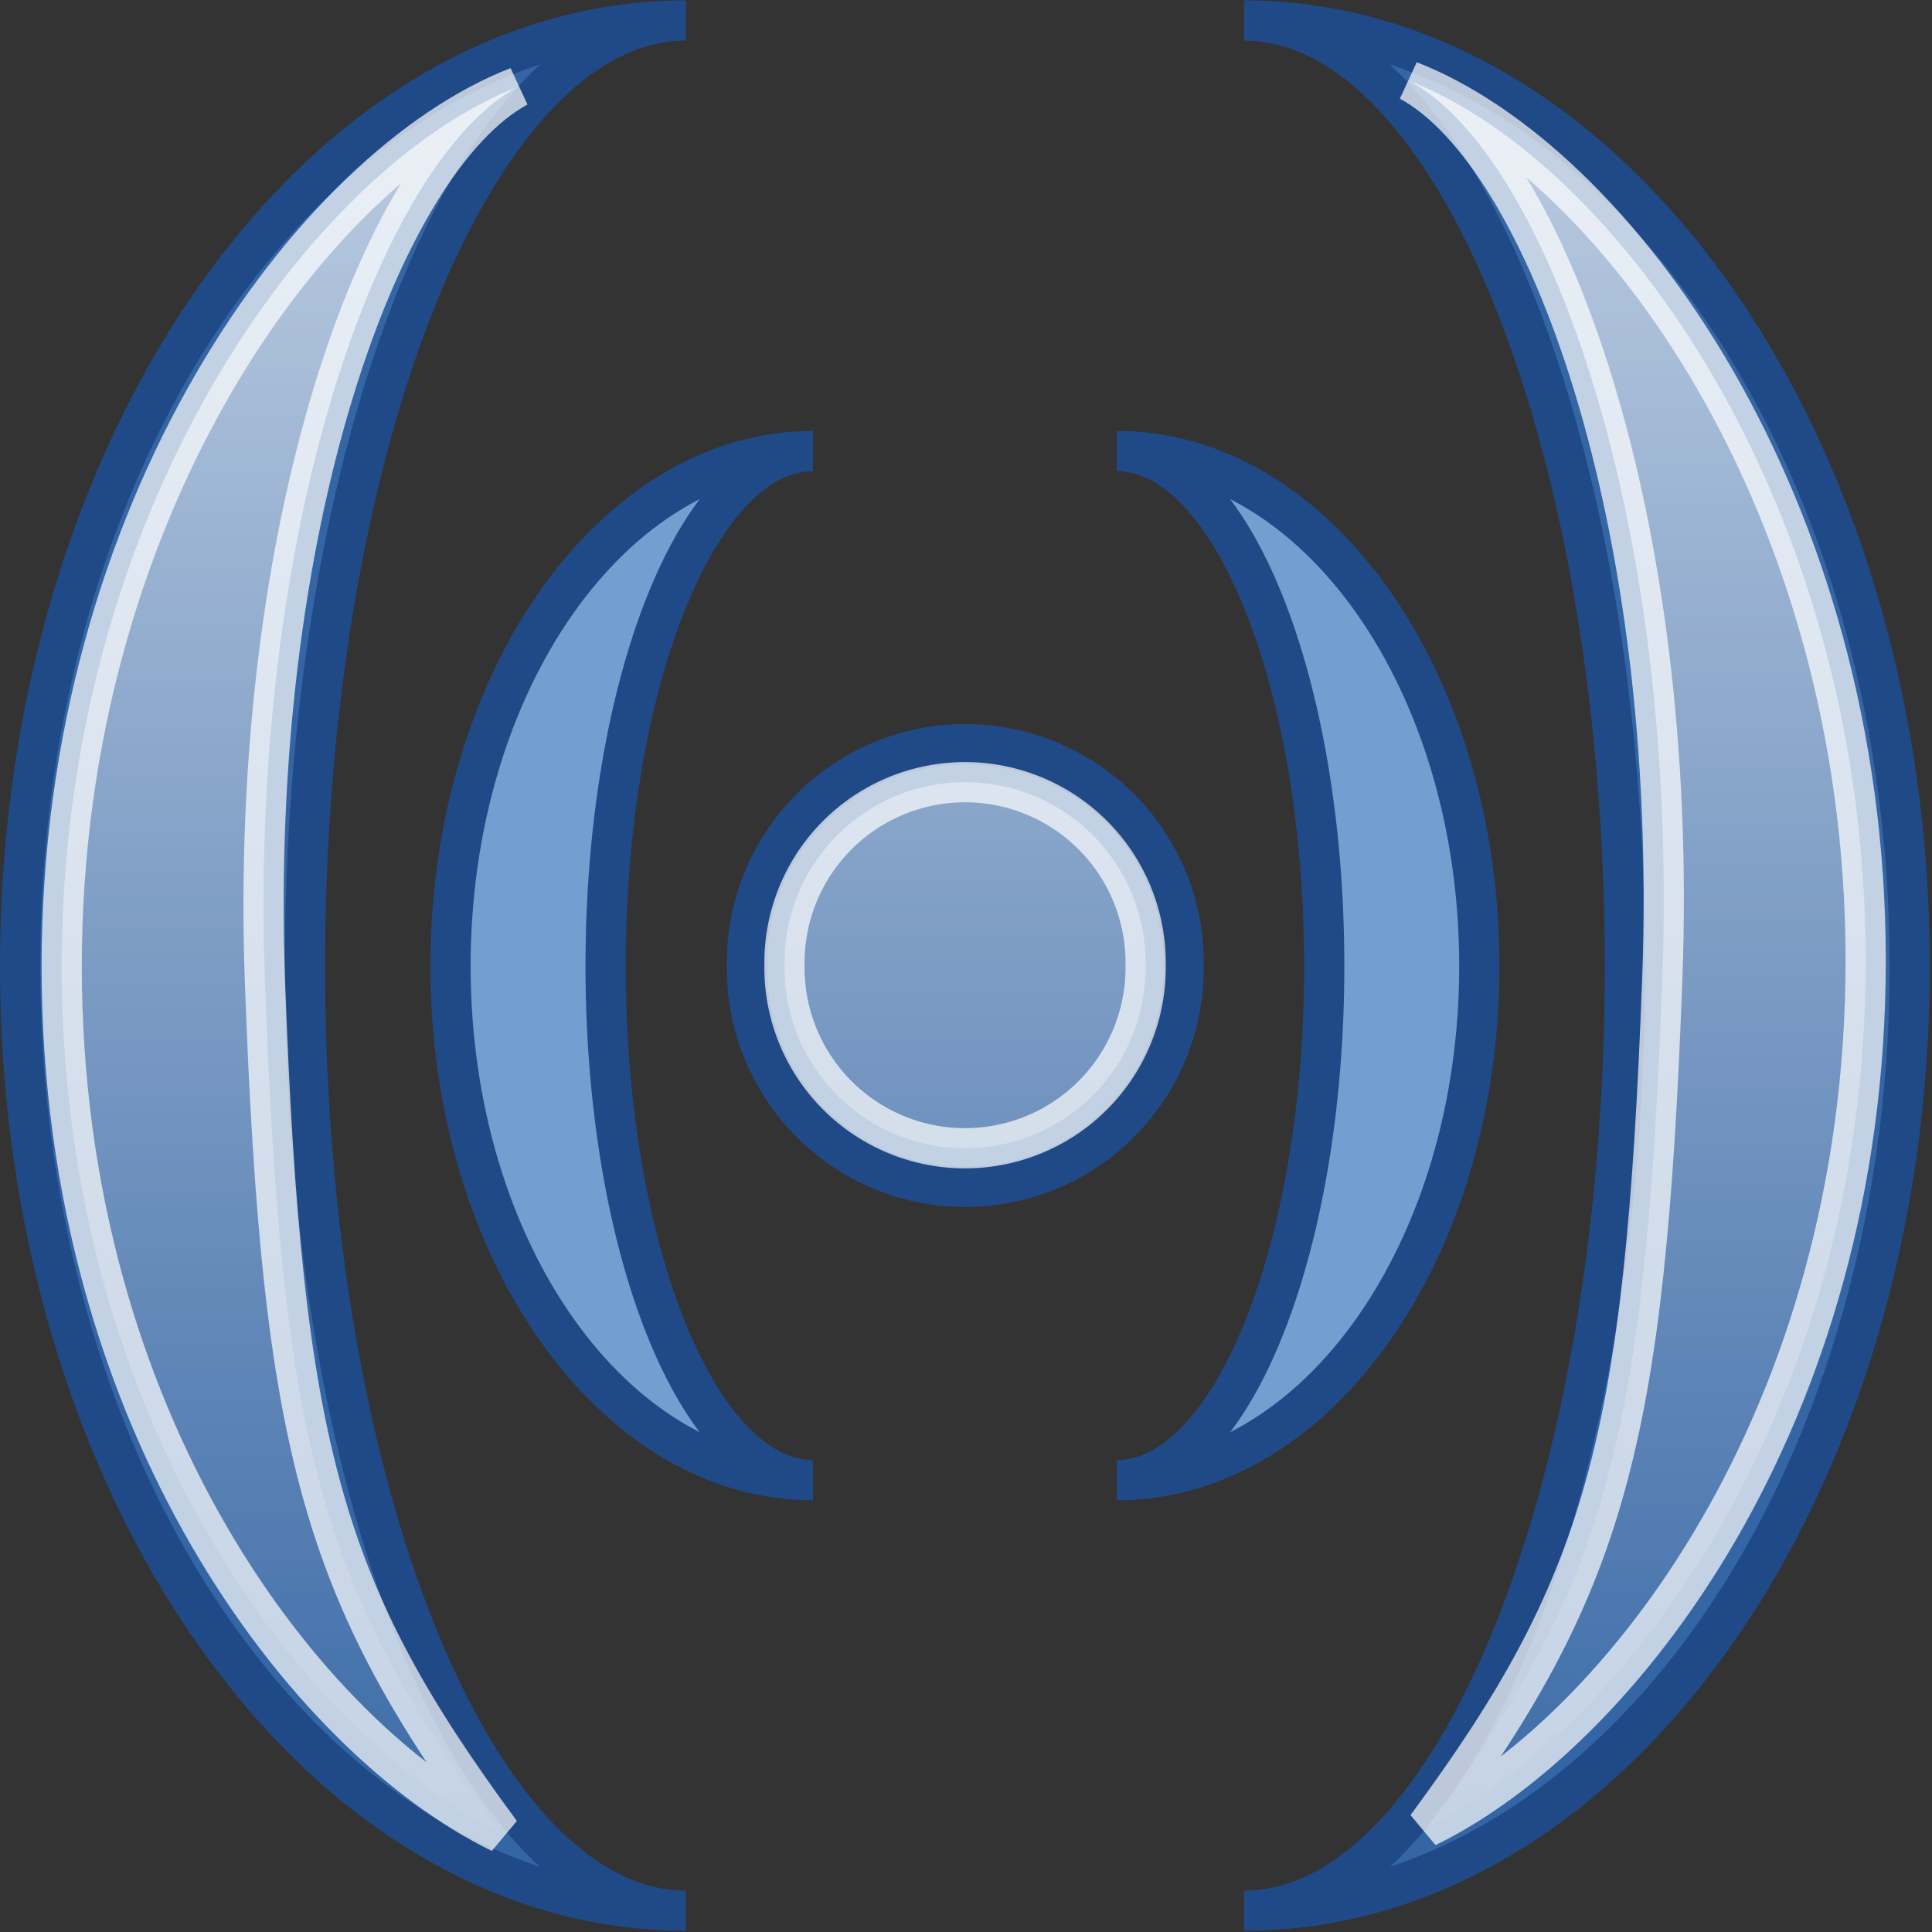 <?xml version="1.0" encoding="UTF-8" standalone="no"?>
<!-- Created with Inkscape (http://www.inkscape.org/) -->
<svg
   xmlns:dc="http://purl.org/dc/elements/1.1/"
   xmlns:cc="http://web.resource.org/cc/"
   xmlns:rdf="http://www.w3.org/1999/02/22-rdf-syntax-ns#"
   xmlns:svg="http://www.w3.org/2000/svg"
   xmlns="http://www.w3.org/2000/svg"
   xmlns:xlink="http://www.w3.org/1999/xlink"
   xmlns:sodipodi="http://sodipodi.sourceforge.net/DTD/sodipodi-0.dtd"
   xmlns:inkscape="http://www.inkscape.org/namespaces/inkscape"
   width="22"
   height="22"
   id="svg2160"
   sodipodi:version="0.32"
   inkscape:version="0.45.1"
   sodipodi:docbase="/home/lse/public_html/Bambus/System/Icons/scalable/actions"
   sodipodi:docname="small-ping.svg"
   inkscape:output_extension="org.inkscape.output.svg.inkscape"
   version="1.0">
  <rect width="100%" height="100%" fill="#333333" stroke="none"/>
  <defs
     id="defs2162">
    <linearGradient
       inkscape:collect="always"
       id="linearGradient3193">
      <stop
         style="stop-color:#ffffff;stop-opacity:1;"
         offset="0"
         id="stop3195" />
      <stop
         style="stop-color:#ffffff;stop-opacity:0;"
         offset="1"
         id="stop3197" />
    </linearGradient>
    <linearGradient
       inkscape:collect="always"
       id="linearGradient3143">
      <stop
         style="stop-color:#ffffff;stop-opacity:1;"
         offset="0"
         id="stop3145" />
      <stop
         style="stop-color:#ffffff;stop-opacity:0;"
         offset="1"
         id="stop3147" />
    </linearGradient>
    <linearGradient
       inkscape:collect="always"
       xlink:href="#linearGradient3143"
       id="linearGradient3149"
       x1="19.279"
       y1="-5.801"
       x2="19.279"
       y2="50.844"
       gradientUnits="userSpaceOnUse" />
    <linearGradient
       inkscape:collect="always"
       xlink:href="#linearGradient3193"
       id="linearGradient3199"
       x1="9.286"
       y1="0"
       x2="9.286"
       y2="48.572"
       gradientUnits="userSpaceOnUse" />
    <linearGradient
       inkscape:collect="always"
       xlink:href="#linearGradient3193"
       id="linearGradient3207"
       gradientUnits="userSpaceOnUse"
       x1="9.286"
       y1="0"
       x2="9.286"
       y2="48.572"
       gradientTransform="matrix(-1,0,0,1,47.919,-0.145)" />
    <linearGradient
       inkscape:collect="always"
       xlink:href="#linearGradient3143"
       id="linearGradient3243"
       gradientUnits="userSpaceOnUse"
       x1="19.279"
       y1="-5.801"
       x2="19.279"
       y2="50.844" />
    <linearGradient
       inkscape:collect="always"
       xlink:href="#linearGradient3193"
       id="linearGradient3245"
       gradientUnits="userSpaceOnUse"
       x1="9.286"
       y1="0"
       x2="9.286"
       y2="48.572" />
    <linearGradient
       inkscape:collect="always"
       xlink:href="#linearGradient3193"
       id="linearGradient3247"
       gradientUnits="userSpaceOnUse"
       gradientTransform="matrix(-1,0,0,1,47.919,-0.145)"
       x1="9.286"
       y1="0"
       x2="9.286"
       y2="48.572" />
  </defs>
  <sodipodi:namedview
     id="base"
     pagecolor="#ffffff"
     bordercolor="#666666"
     borderopacity="1.0"
     inkscape:pageopacity="0.0"
     inkscape:pageshadow="2"
     inkscape:zoom="7"
     inkscape:cx="24"
     inkscape:cy="7.0655497"
     inkscape:current-layer="layer1"
     showgrid="true"
     inkscape:grid-bbox="true"
     inkscape:document-units="px"
     inkscape:window-width="872"
     inkscape:window-height="621"
     inkscape:window-x="146"
     inkscape:window-y="97"
     width="22px"
     height="22px" />
  <g
     id="layer1"
     inkscape:label="Layer 1"
     inkscape:groupmode="layer">
    <g
       id="g3227"
       transform="matrix(0.458,0,0,0.458,0,2.4183121e-3)">
      <path
         transform="translate(3.857,2)"
         d="M 25.571 22 A 5.429 5.429 0 1 1  14.714,22 A 5.429 5.429 0 1 1  25.571 22 z"
         sodipodi:ry="5.4285712"
         sodipodi:rx="5.4285712"
         sodipodi:cy="22"
         sodipodi:cx="20.142857"
         id="path2168"
         style="opacity:1;color:#000000;fill:#3465a4;fill-opacity:1;fill-rule:evenodd;stroke:#204a87;stroke-width:1;stroke-linecap:butt;stroke-linejoin:miter;marker:none;marker-start:none;marker-mid:none;marker-end:none;stroke-miterlimit:4;stroke-dasharray:none;stroke-dashoffset:0;stroke-opacity:1;visibility:visible;display:inline;overflow:visible;enable-background:accumulate"
         sodipodi:type="arc" />
      <path
         transform="matrix(0.827,0,0,0.827,7.336,5.799)"
         d="M 25.571 22 A 5.429 5.429 0 1 1  14.714,22 A 5.429 5.429 0 1 1  25.571 22 z"
         sodipodi:ry="5.4285712"
         sodipodi:rx="5.4285712"
         sodipodi:cy="22"
         sodipodi:cx="20.142857"
         id="path3141"
         style="opacity:0.7;color:#000000;fill:url(#linearGradient3243);fill-opacity:1;fill-rule:evenodd;stroke:#ffffff;stroke-width:1.209;stroke-linecap:butt;stroke-linejoin:miter;marker:none;marker-start:none;marker-mid:none;marker-end:none;stroke-miterlimit:4;stroke-dasharray:none;stroke-dashoffset:0;stroke-opacity:1;visibility:visible;display:inline;overflow:visible;enable-background:accumulate"
         sodipodi:type="arc" />
      <path
         id="path3151"
         d="M 17.053,0.504 C 7.916,0.504 0.5,11.05 0.5,24.022 C 0.5,36.994 7.916,47.5 17.053,47.5 C 11.831,47.5 7.583,36.994 7.583,24.022 C 7.583,11.05 11.831,0.504 17.053,0.504 z "
         style="opacity:1;color:#000000;fill:#3465a4;fill-opacity:1;fill-rule:evenodd;stroke:#204a87;stroke-width:1;stroke-linecap:butt;stroke-linejoin:miter;marker:none;marker-start:none;marker-mid:none;marker-end:none;stroke-miterlimit:4;stroke-dasharray:none;stroke-dashoffset:0;stroke-opacity:1;visibility:visible;display:inline;overflow:visible;enable-background:accumulate" />
      <path
         id="path3163"
         d="M 30.929,0.504 C 40.066,0.504 47.481,11.05 47.481,24.022 C 47.481,36.994 40.066,47.5 30.929,47.5 C 36.15,47.5 40.399,36.994 40.399,24.022 C 40.399,11.05 36.15,0.504 30.929,0.504 z "
         style="opacity:1;color:#000000;fill:#3465a4;fill-opacity:1;fill-rule:evenodd;stroke:#204a87;stroke-width:1;stroke-linecap:butt;stroke-linejoin:miter;marker:none;marker-start:none;marker-mid:none;marker-end:none;stroke-miterlimit:4;stroke-dasharray:none;stroke-dashoffset:0;stroke-opacity:1;visibility:visible;display:inline;overflow:visible;enable-background:accumulate" />
      <path
         id="path3165"
         d="M 20.213,11.209 C 15.239,11.209 11.201,16.95 11.201,24.013 C 11.201,31.076 15.239,36.796 20.213,36.796 C 17.371,36.796 15.057,31.076 15.057,24.013 C 15.057,16.95 17.371,11.209 20.213,11.209 z "
         style="opacity:1;color:#000000;fill:#729fcf;fill-opacity:1;fill-rule:evenodd;stroke:#204a87;stroke-width:1;stroke-linecap:butt;stroke-linejoin:miter;marker:none;marker-start:none;marker-mid:none;marker-end:none;stroke-miterlimit:4;stroke-dasharray:none;stroke-dashoffset:0;stroke-opacity:1;visibility:visible;display:inline;overflow:visible;enable-background:accumulate" />
      <path
         id="path3167"
         d="M 27.768,11.209 C 32.743,11.209 36.78,16.95 36.78,24.013 C 36.78,31.076 32.743,36.796 27.768,36.796 C 30.611,36.796 32.924,31.076 32.924,24.013 C 32.924,16.95 30.611,11.209 27.768,11.209 z "
         style="opacity:1;color:#000000;fill:#729fcf;fill-opacity:1;fill-rule:evenodd;stroke:#204a87;stroke-width:1;stroke-linecap:butt;stroke-linejoin:miter;marker:none;marker-start:none;marker-mid:none;marker-end:none;stroke-miterlimit:4;stroke-dasharray:none;stroke-dashoffset:0;stroke-opacity:1;visibility:visible;display:inline;overflow:visible;enable-background:accumulate" />
      <path
         sodipodi:nodetypes="cscsc"
         id="path3191"
         d="M 12.876,2.154 C 7.737,4.154 1.534,12.667 1.534,24.019 C 1.534,35.372 7.643,43.221 12.448,45.565 C 8.021,39.565 7.017,36.086 6.589,24.448 C 6.171,13.104 9.45,4.011 12.876,2.154 z "
         style="opacity:0.7;color:#000000;fill:url(#linearGradient3245);fill-opacity:1;fill-rule:evenodd;stroke:#ffffff;stroke-width:1;stroke-linecap:butt;stroke-linejoin:miter;marker:none;marker-start:none;marker-mid:none;marker-end:none;stroke-miterlimit:4;stroke-dasharray:none;stroke-dashoffset:0;stroke-opacity:1;visibility:visible;display:inline;overflow:visible;enable-background:accumulate" />
      <path
         sodipodi:nodetypes="cscsc"
         id="path3205"
         d="M 35.043,2.008 C 40.182,4.008 46.386,12.522 46.386,23.874 C 46.386,35.227 40.276,43.076 35.472,45.42 C 39.898,39.42 40.902,35.941 41.33,24.303 C 41.748,12.958 38.469,3.866 35.043,2.008 z "
         style="opacity:0.7;color:#000000;fill:url(#linearGradient3247);fill-opacity:1;fill-rule:evenodd;stroke:#ffffff;stroke-width:1;stroke-linecap:butt;stroke-linejoin:miter;marker:none;marker-start:none;marker-mid:none;marker-end:none;stroke-miterlimit:4;stroke-dasharray:none;stroke-dashoffset:0;stroke-opacity:1;visibility:visible;display:inline;overflow:visible;enable-background:accumulate" />
    </g>
  </g>
</svg>
